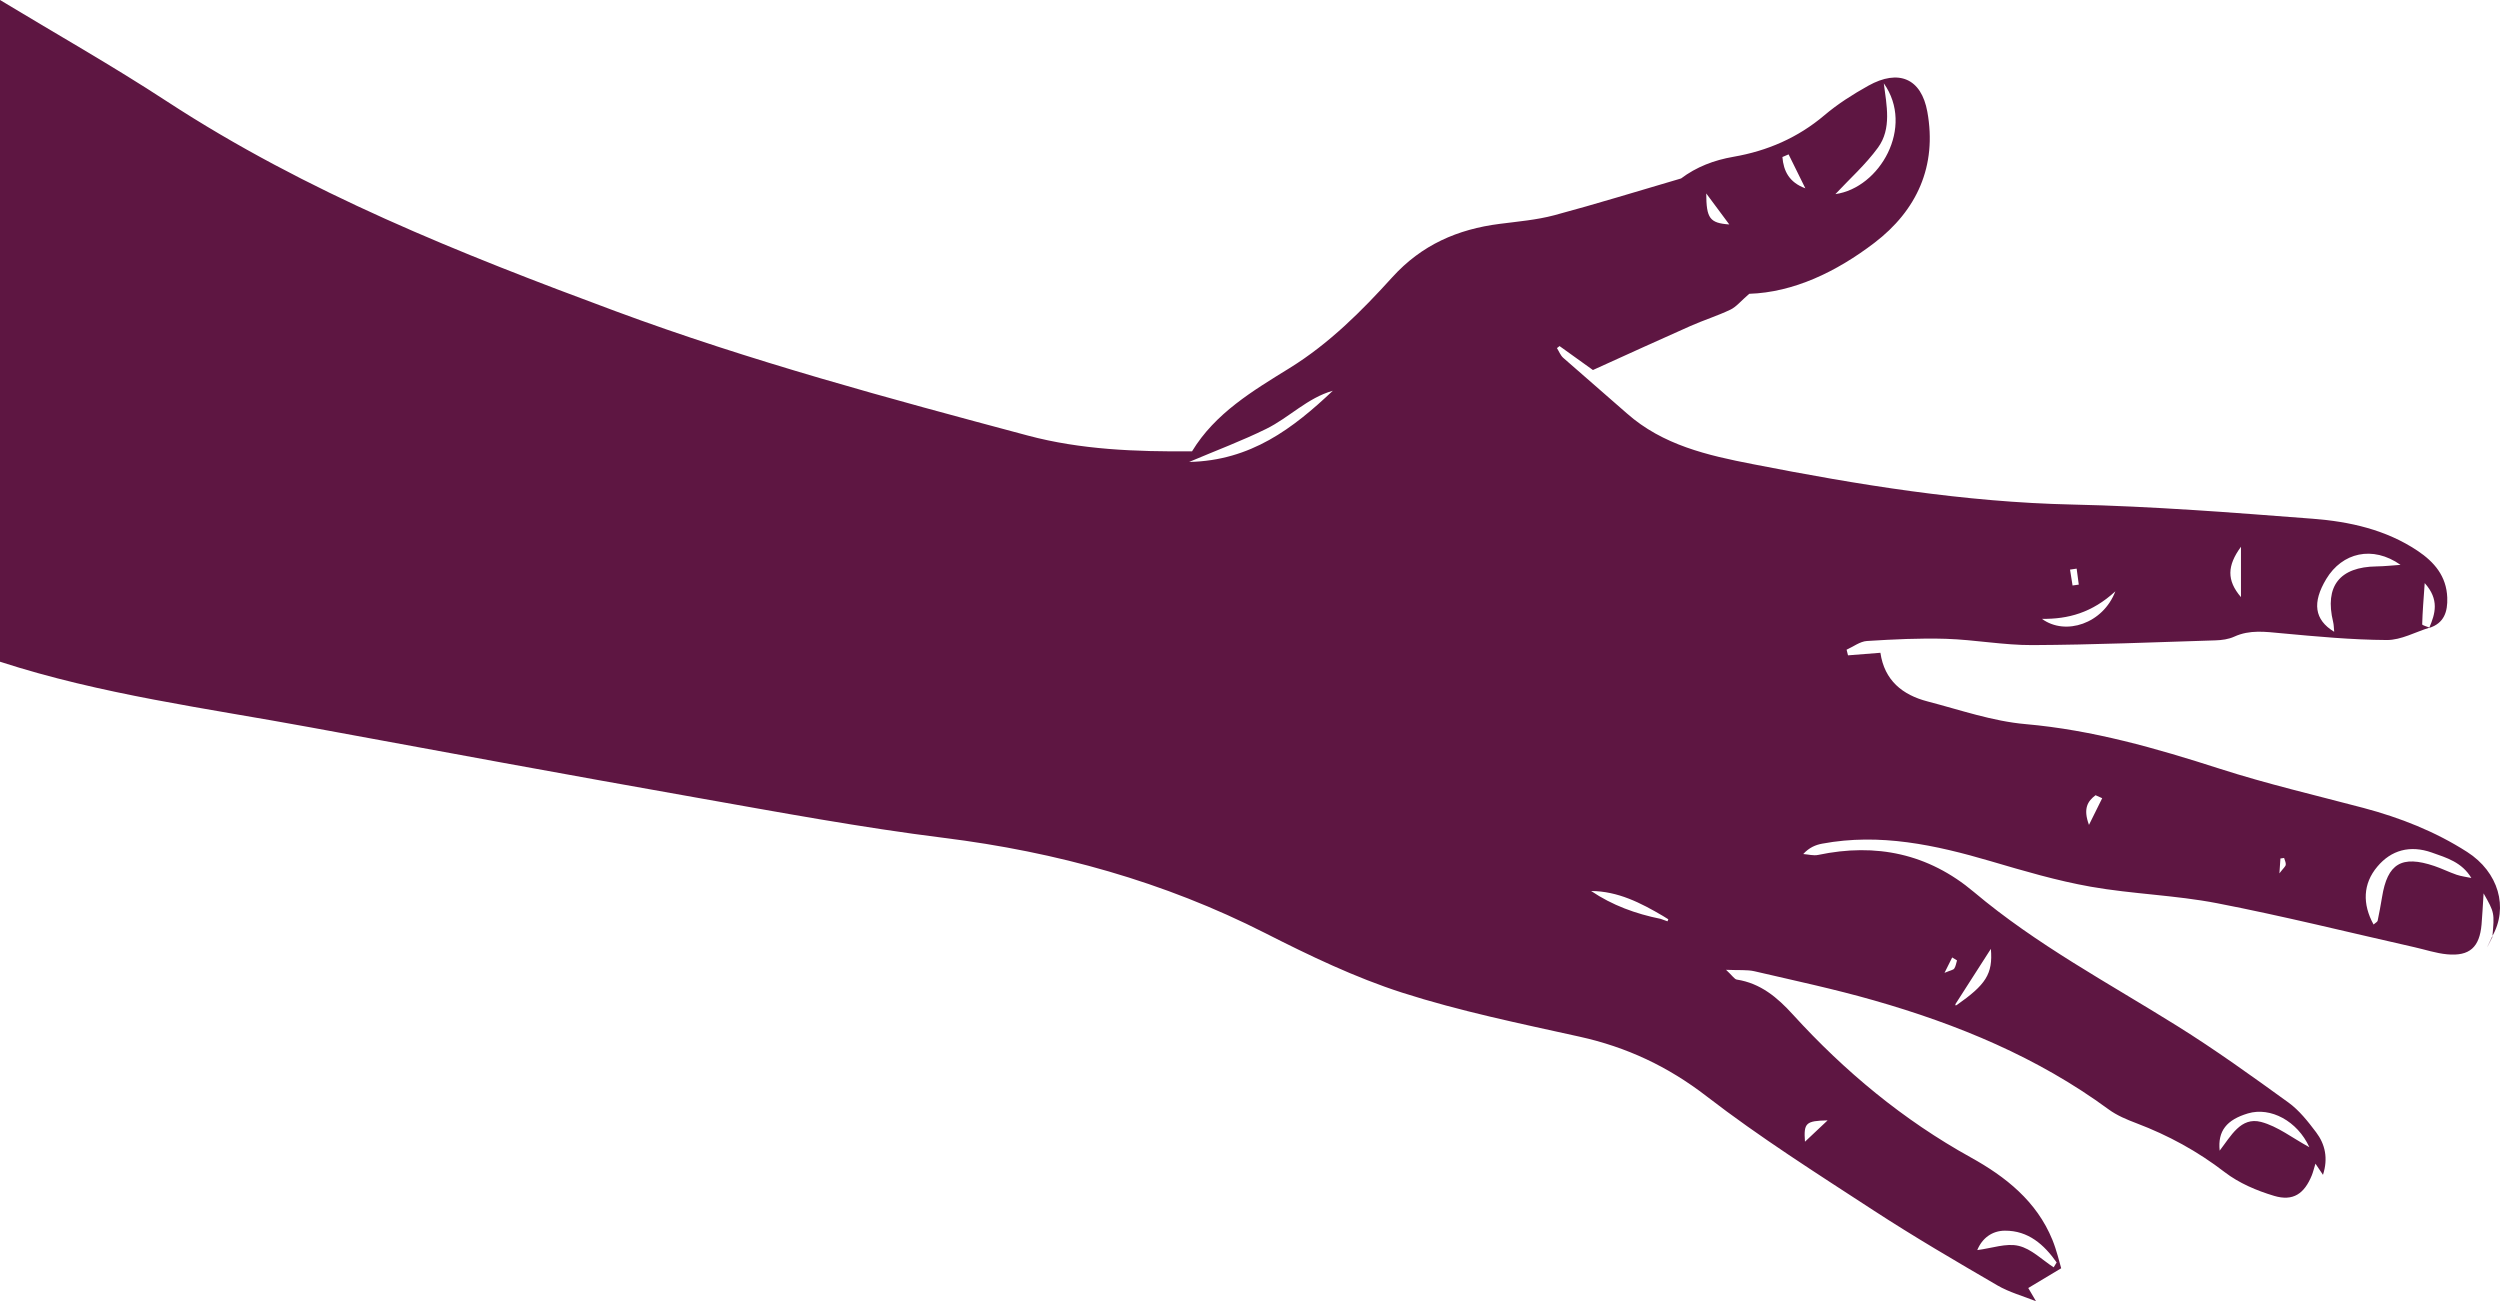 <?xml version="1.0" encoding="utf-8"?>
<!-- Generator: Adobe Illustrator 23.0.1, SVG Export Plug-In . SVG Version: 6.00 Build 0)  -->
<svg version="1.1" id="Layer_1" xmlns="http://www.w3.org/2000/svg" xmlns:xlink="http://www.w3.org/1999/xlink" x="0px" y="0px"
	 viewBox="0 0 517.6 269.42" style="enable-background:new 0 0 517.6 269.42;" xml:space="preserve">
<style type="text/css">
	.st0{fill:#CA463C;stroke:#000000;stroke-width:4;stroke-linejoin:round;stroke-miterlimit:10;}
	.st1{fill:#CA463C;stroke:#000000;stroke-width:4;stroke-miterlimit:10;}
	.st2{fill:#F15F3C;stroke:#000000;stroke-width:4;stroke-linejoin:round;stroke-miterlimit:10;}
	.st3{fill:none;stroke:#000000;stroke-width:4;stroke-miterlimit:10;}
	.st4{fill:#5E1642;stroke:#000000;stroke-width:4;stroke-linejoin:round;stroke-miterlimit:10;}
	.st5{fill:#5E1642;}
	.st6{fill:#310E34;stroke:#000000;stroke-width:2;stroke-linejoin:round;stroke-miterlimit:10;}
	.st7{fill:#310E34;stroke:#000000;stroke-width:2;stroke-miterlimit:10;}
	.st8{fill:#CA463C;stroke:#000000;stroke-width:2;stroke-linejoin:round;stroke-miterlimit:10;}
	.st9{fill:none;stroke:#000000;stroke-width:2;stroke-miterlimit:10;}
	.st10{fill:#F15F3C;stroke:#000000;stroke-width:2;stroke-linejoin:round;stroke-miterlimit:10;}
	.st11{fill:#F15F3C;}
	.st12{fill:#310E34;}
	.st13{fill:none;stroke:#310E34;stroke-width:5;stroke-linecap:round;stroke-miterlimit:10;}
	.st14{fill:none;stroke:#310E34;stroke-width:5;stroke-linecap:round;stroke-linejoin:round;stroke-miterlimit:10;}
	.st15{fill:#CA463C;}
	.st16{fill:#972E41;}
	.st17{fill:none;stroke:#310E34;stroke-width:0.565;stroke-linecap:round;stroke-miterlimit:10;}
	.st18{fill:none;stroke:#310E34;stroke-width:0.565;stroke-linecap:round;stroke-linejoin:round;stroke-miterlimit:10;}
	.st19{fill:none;stroke:#5E1642;stroke-width:0.556;stroke-linecap:round;stroke-miterlimit:10;}
	.st20{fill:none;stroke:#972E41;stroke-width:0.556;stroke-linecap:round;stroke-miterlimit:10;}
	.st21{fill:none;stroke:#972E41;stroke-width:0.556;stroke-linecap:round;stroke-linejoin:round;stroke-miterlimit:10;}
	.st22{fill:#972E41;stroke:#CA463C;stroke-width:0.25;stroke-miterlimit:10;}
	.st23{fill:#310E34;stroke:#5E1642;stroke-width:0.25;stroke-miterlimit:10;}
	.st24{fill:#F15F3C;stroke:#972E41;stroke-width:0.25;stroke-miterlimit:10;}
	.st25{fill:#310E34;stroke:#972E41;stroke-width:0.25;stroke-miterlimit:10;}
	.st26{clip-path:url(#SVGID_7_);}
</style>
<path class="st5" d="M515.96,193.94c-0.32,0.68-0.64,1.37-0.96,2.05c0,0,0.01,0.01,0.01,0.01c0.34-0.67,0.68-1.34,1.02-2
	C516.02,194,515.96,193.94,515.96,193.94z"/>
<g>
	<path class="st5" d="M347.99,36.99c3.25-2.45,6.88-3.83,10.91-4.53c6.99-1.21,13.32-3.93,18.83-8.6c2.77-2.35,5.91-4.34,9.1-6.12
		c6.25-3.48,10.96-1.53,12.21,5.42c2.02,11.19-2.14,20.39-10.98,27.13c-7.89,6.02-16.74,10.24-25.9,10.54
		c-1.75,1.51-2.67,2.69-3.87,3.27c-2.69,1.29-5.56,2.18-8.29,3.39c-6.51,2.88-12.98,5.85-20.2,9.12c-1.9-1.36-4.4-3.16-6.91-4.96
		c-0.18,0.14-0.36,0.28-0.54,0.42c0.43,0.68,0.73,1.51,1.31,2.02c4.36,3.86,8.8,7.63,13.16,11.49c7.44,6.59,16.74,8.7,26.04,10.51
		c21.86,4.28,43.78,7.88,66.17,8.37c16.62,0.36,33.22,1.67,49.8,2.94c7.63,0.59,15.15,2.25,21.71,6.64c3.47,2.32,5.98,5.27,6.14,9.7
		c0.1,2.9-0.64,5.29-3.74,6.27c1.26-2.95,2.14-5.86-0.93-9.29c-0.24,3.4-0.45,5.97-0.52,8.54c-0.01,0.21,1,0.45,1.54,0.68
		c-2.95,0.91-5.9,2.58-8.85,2.57c-7.28-0.04-14.57-0.73-21.83-1.4c-3.34-0.31-6.56-0.77-9.77,0.7c-1.17,0.54-2.58,0.73-3.89,0.77
		c-12.63,0.39-25.25,0.92-37.88,0.98c-5.96,0.03-11.92-1.11-17.89-1.3c-5.45-0.17-10.93,0.11-16.38,0.45
		c-1.44,0.09-2.81,1.17-4.22,1.8c0.1,0.39,0.2,0.78,0.29,1.17c2.12-0.17,4.24-0.34,6.71-0.53c0.83,5.73,4.58,8.73,9.75,10.07
		c6.73,1.75,13.44,4.1,20.3,4.7c13.89,1.22,27.03,5,40.18,9.23c9.78,3.15,19.83,5.49,29.77,8.12c7.6,2.02,14.85,4.87,21.48,9.12
		c6.51,4.17,8.6,11.52,5.16,17.52l0.06,0.06c0.45-5,0.45-5-1.82-9.01c-0.18,2.8-0.26,4.62-0.42,6.43c-0.41,4.72-2.47,6.62-7.12,6.19
		c-2.29-0.21-4.53-0.97-6.8-1.48c-13.61-3.07-27.15-6.45-40.84-9.1c-8.62-1.67-17.51-1.89-26.17-3.42c-7-1.24-13.89-3.28-20.73-5.29
		c-11.42-3.35-22.89-5.85-34.86-3.62c-1.38,0.26-2.7,0.81-3.92,2.15c1.03,0.07,2.12,0.39,3.1,0.18c11.98-2.52,22.8-0.27,32.25,7.69
		c12.94,10.9,27.82,18.82,42.07,27.72c7.9,4.93,15.48,10.39,23.03,15.85c2.24,1.62,4.05,3.93,5.74,6.17
		c1.88,2.49,2.51,5.39,1.42,8.81c-0.52-0.78-0.89-1.32-1.56-2.32c-0.32,1.03-0.48,1.74-0.75,2.41c-1.55,3.82-3.87,5.44-7.81,4.26
		c-3.59-1.07-7.28-2.64-10.23-4.91c-5.62-4.33-11.67-7.62-18.25-10.12c-2.01-0.76-4.08-1.62-5.79-2.88
		c-14.7-10.79-31.25-17.61-48.61-22.57c-8.14-2.33-16.45-4.1-24.7-6.02c-1.52-0.35-3.16-0.18-5.89-0.3
		c1.35,1.26,1.74,1.94,2.22,2.02c4.92,0.76,8.41,3.71,11.61,7.23c10.73,11.78,22.83,21.83,36.84,29.59c7.22,4,13.64,9.07,16.9,17.07
		c0.92,2.26,1.45,4.67,1.82,5.88c-2.87,1.72-4.85,2.9-6.82,4.09c0.54,0.91,1.07,1.83,1.61,2.74c-2.68-1.08-5.54-1.85-8.01-3.29
		c-8.62-5.02-17.24-10.05-25.6-15.5c-11.7-7.63-23.56-15.13-34.6-23.65c-8.02-6.19-16.55-10.18-26.31-12.34
		c-12.32-2.73-24.75-5.27-36.74-9.12c-9.75-3.14-19.14-7.65-28.31-12.31c-21.02-10.68-43.21-16.81-66.56-19.73
		c-17.13-2.14-34.14-5.31-51.15-8.32c-26.67-4.72-53.3-9.63-79.93-14.55C42.77,146.62,20.96,143.81,0,137C0,91.33,0,45.67,0,0
		c11.53,6.97,23.27,13.61,34.54,20.98c28.93,18.89,60.71,31.51,92.88,43.44c27.94,10.36,56.66,18.08,85.39,25.76
		c10.92,2.92,22.32,3.36,33.99,3.26c4.79-7.9,12.58-12.52,20.21-17.24c8.18-5.06,14.89-11.78,21.24-18.79
		c6.09-6.72,13.53-9.95,22.23-11.06c3.79-0.49,7.65-0.81,11.33-1.79c8.8-2.36,17.51-5.06,26.26-7.62c0.65,1.36,1.29,2.71,1.94,4.07
		l0,0C349.33,39.66,348.66,38.33,347.99,36.99z M405.09,208.11c6.02-4.23,7.55-6.41,7.1-11.66c-2.83,4.41-5.08,7.92-7.33,11.43
		l-0.03,0.27L405.09,208.11z M343.81,190.24c0.48,0.17,0.96,0.34,1.43,0.51c0.06-0.14,0.11-0.28,0.17-0.42
		c-0.37-0.23-0.74-0.46-1.11-0.69c-4.61-2.71-9.32-5.13-14.88-5.17C333.81,187.44,338.67,189.2,343.81,190.24z M491.42,191.41
		c0.41-0.36,0.8-0.54,0.85-0.79c0.34-1.62,0.64-3.25,0.91-4.89c1.12-6.94,4.06-8.71,10.81-6.44c1.57,0.53,3.06,1.28,4.63,1.82
		c0.98,0.33,2.03,0.45,3.05,0.67c-1.96-3.27-5.1-4.18-8.19-5.27c-4.49-1.59-8.4-0.52-11.28,2.92
		C489.21,182.98,489.09,187.17,491.42,191.41z M246.2,95.64c12.77-0.26,21.53-6.97,29.75-14.74c-5.25,1.47-9.05,5.57-13.8,7.9
		C257.18,91.25,251.96,93.2,246.2,95.64z M483.27,130.81c-0.08-0.83-0.07-1.46-0.22-2.05c-1.79-7.4,1.34-11.39,9-11.49
		c1.65-0.02,3.3-0.21,4.96-0.32c-5.79-4.08-12.09-2.54-15.38,2.92C478.7,124.75,479.14,128.3,483.27,130.81z M390.02,17.25
		c0.59,4.58,1.65,9.4-1.2,13.31c-2.57,3.53-5.91,6.51-8.82,9.63C389.2,38.9,396.45,26.31,390.02,17.25z M478.13,237.52
		c-2.46-5.41-8.03-8.4-12.72-7c-4.41,1.32-6.28,3.64-5.85,7.71c2.35-3.05,4.38-7.03,8.55-5.95
		C471.56,233.18,474.61,235.61,478.13,237.52z M425.19,262.39c0.21-0.34,0.41-0.68,0.62-1.01c-2.61-3.7-5.87-6.61-10.72-6.58
		c-2.66,0.01-4.71,1.56-5.72,4.02c3.06-0.39,6.01-1.49,8.56-0.88C420.56,258.55,422.79,260.83,425.19,262.39z M422.76,128.13
		c4.89,3.57,12.67,0.97,15.2-5.7C433.12,126.87,428.21,128.19,422.76,128.13z M463.97,123.63c0-3.29,0-6.58,0-10.43
		C461.11,117.12,460.98,120.14,463.97,123.63z M370.31,31.96c-0.43,0.18-0.86,0.37-1.28,0.55c0.23,2.89,1.4,5.26,4.75,6.48
		C372.62,36.65,371.47,34.3,370.31,31.96z M353.26,40.05c0.02,5.15,0.72,6.14,4.77,6.42C356.43,44.32,354.93,42.3,353.26,40.05z
		 M378.39,231.96c-4.53,0.1-4.97,0.53-4.69,4.42C375.3,234.87,376.65,233.6,378.39,231.96z M435.24,165.26
		c-0.46-0.21-0.92-0.42-1.38-0.62c-1.61,1.23-2.62,2.73-1.36,6.15C433.67,168.43,434.45,166.85,435.24,165.26z M429.1,121.22
		c0.43-0.06,0.86-0.12,1.29-0.18c-0.15-1.1-0.29-2.21-0.44-3.31c-0.46,0.07-0.91,0.13-1.37,0.2
		C428.76,119.02,428.93,120.12,429.1,121.22z M405.18,198.84c-0.33-0.2-0.66-0.4-1-0.61c-0.41,0.83-0.83,1.65-1.59,3.19
		c1.25-0.53,1.82-0.59,2.02-0.9C404.93,200.05,405,199.41,405.18,198.84z M471.93,180.82c0.83-1.09,1.26-1.41,1.31-1.78
		c0.06-0.45-0.21-0.94-0.34-1.41c-0.25,0.04-0.51,0.08-0.76,0.11C472.09,178.47,472.04,179.2,471.93,180.82z"/>
	<path class="st5" d="M461.01,246.03l0.05-0.04L461.01,246.03z"/>
	<path class="st5" d="M461.05,245.99l-0.05,0.04L461.05,245.99z"/>
</g>
<polygon class="st5" points="515,195.99 514.87,196.19 515,196 "/>
</svg>
